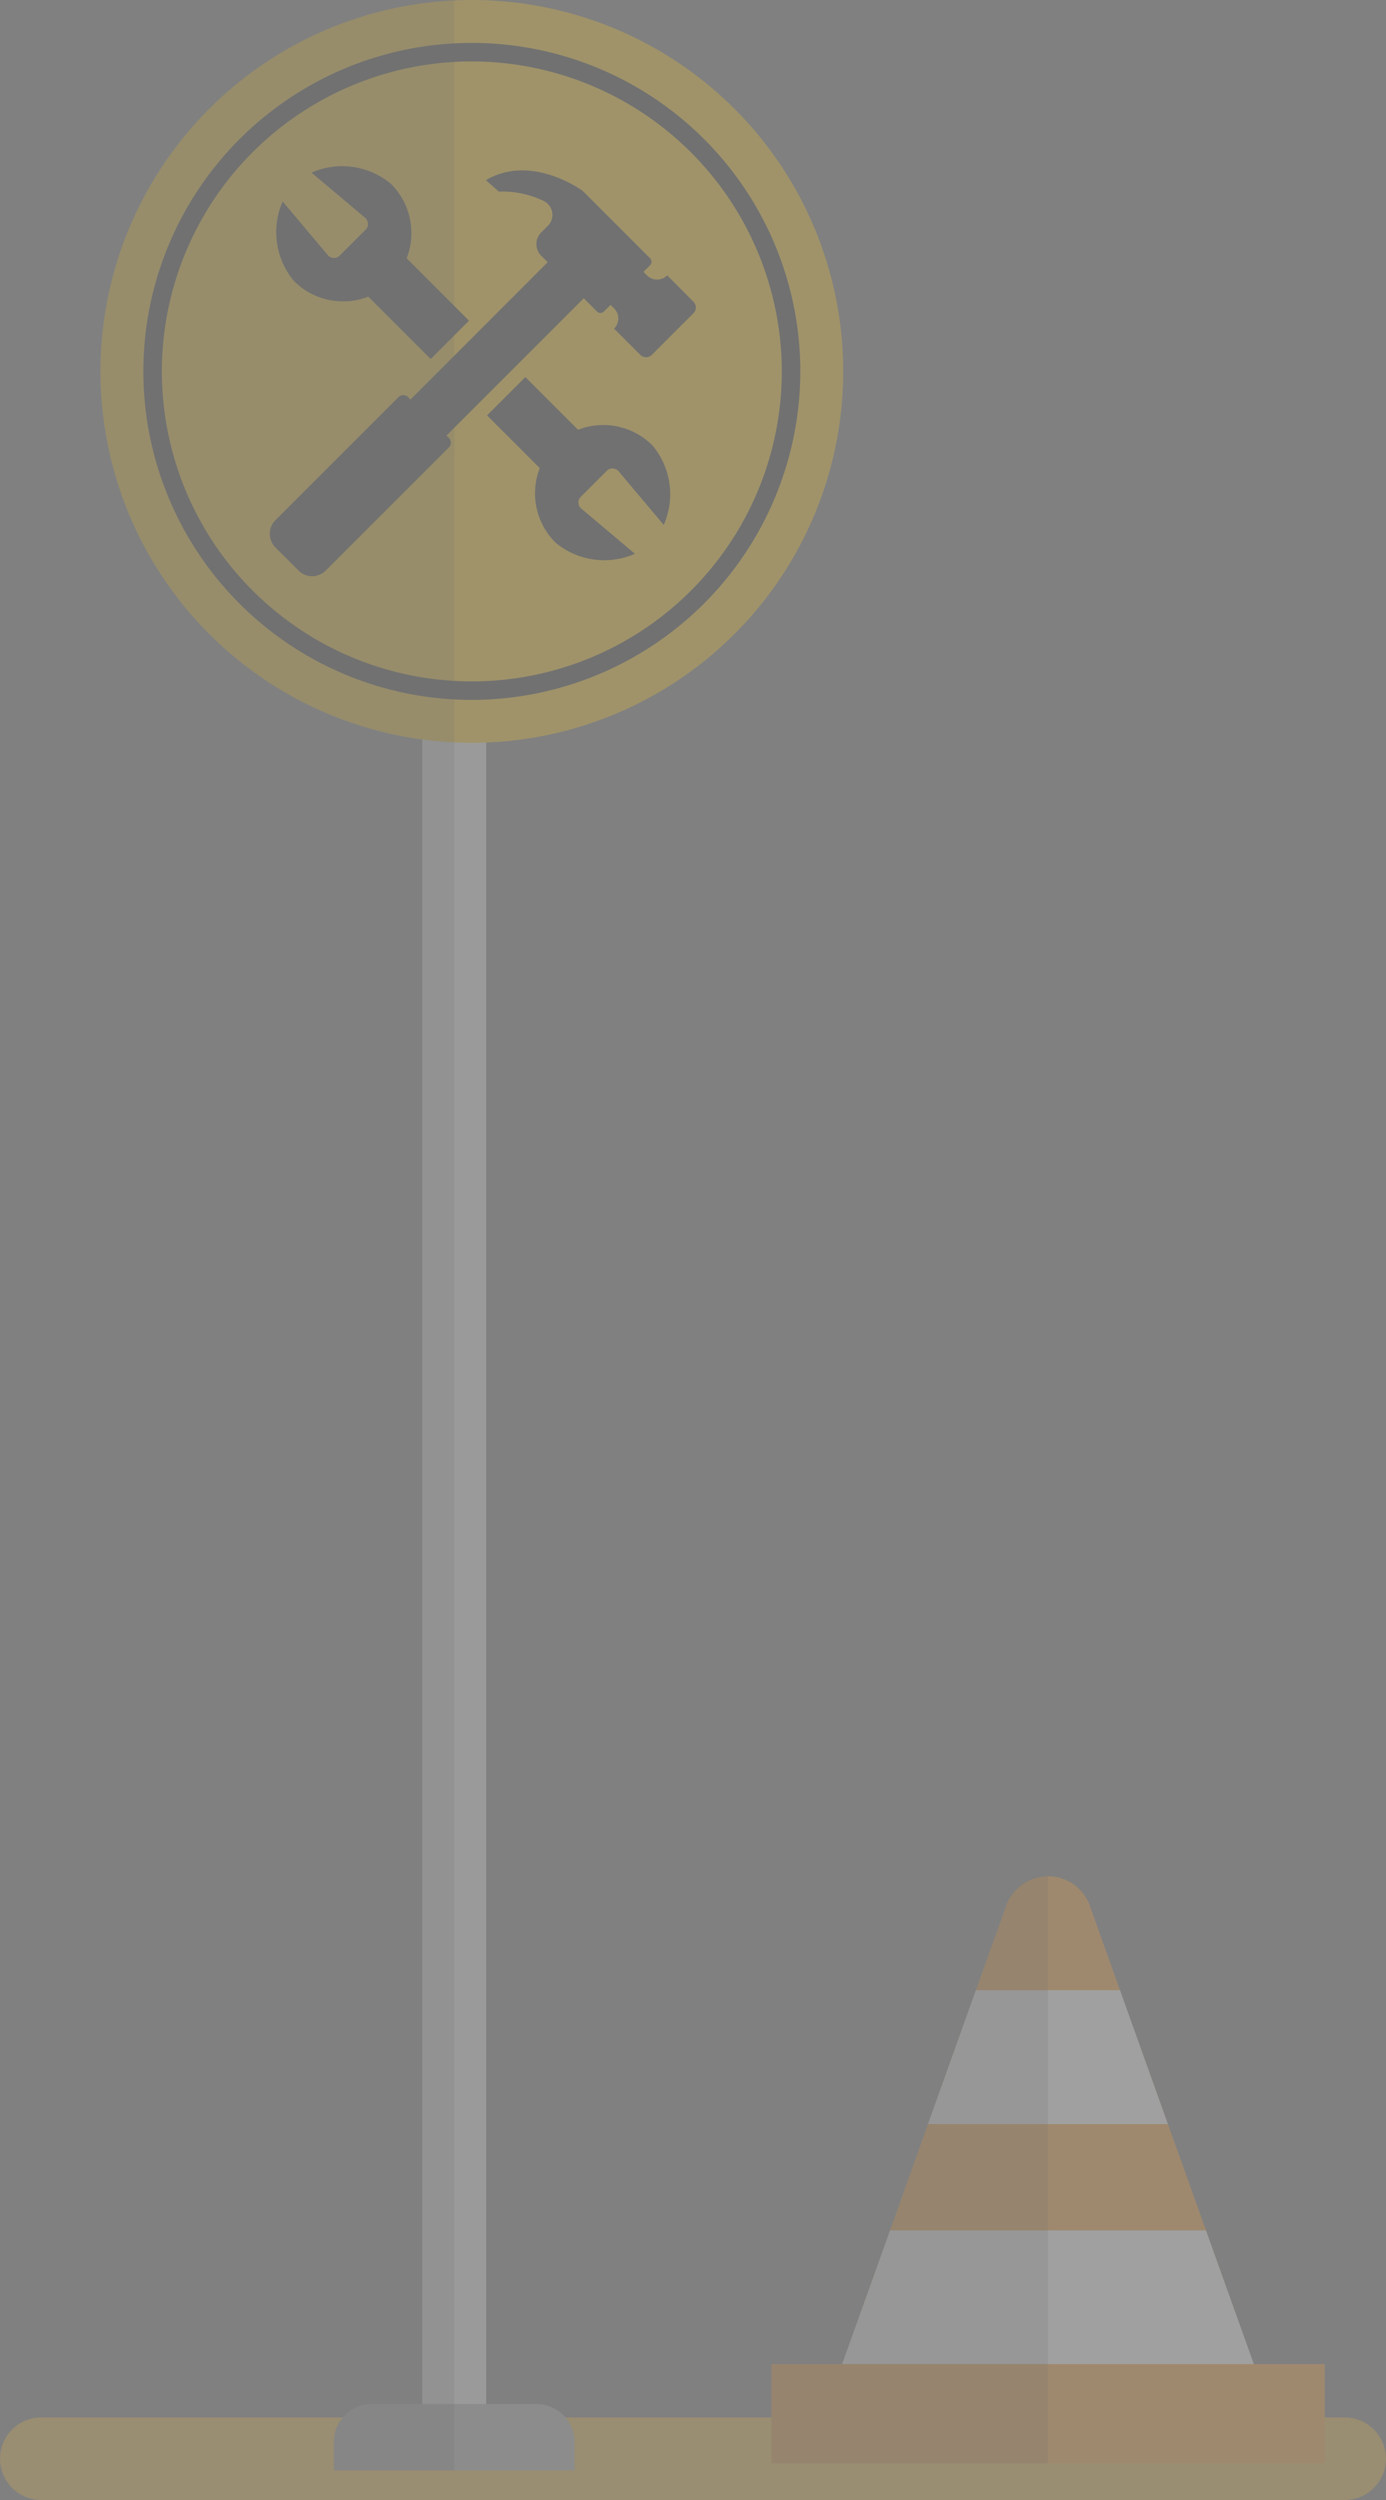 <svg xmlns="http://www.w3.org/2000/svg" xmlns:xlink="http://www.w3.org/1999/xlink" width="81.516" height="147.024" viewBox="0 0 81.516 147.024">
  <rect x="0" y="0" width="81.516" height="147.024" fill="#808080" stroke="none"/>
  <defs>
    <clipPath id="clip-path">
      <rect id="Rectangle_191" data-name="Rectangle 191" width="81.516" height="147.024" fill="none"/>
    </clipPath>
    <clipPath id="clip-path-3">
      <rect id="Rectangle_187" data-name="Rectangle 187" width="20.809" height="145.257" fill="none"/>
    </clipPath>
    <clipPath id="clip-path-4">
      <rect id="Rectangle_189" data-name="Rectangle 189" width="16.263" height="34.508" fill="none"/>
    </clipPath>
  </defs>
  <g id="Group_11445" data-name="Group 11445" opacity="0.25">
    <g id="Group_11444" data-name="Group 11444" clip-path="url(#clip-path)">
      <g id="Group_11443" data-name="Group 11443">
        <g id="Group_11442" data-name="Group 11442" clip-path="url(#clip-path)">
          <path id="Path_4013" data-name="Path 4013" d="M79.086,164.929H2.43a2.429,2.429,0,1,0,0,4.859H79.086a2.429,2.429,0,0,0,0-4.859" transform="translate(0 -22.764)" fill="#e2b548"/>
          <rect id="Rectangle_186" data-name="Rectangle 186" width="3.757" height="101.313" transform="translate(24.835 40.066)" fill="#e8e8e8"/>
          <path id="Path_4014" data-name="Path 4014" d="M50.539,21.842A21.842,21.842,0,1,1,28.7,0,21.842,21.842,0,0,1,50.539,21.842" transform="translate(-0.946)" fill="#ffcd26"/>
          <path id="Path_4015" data-name="Path 4015" d="M47.963,22.333A18.774,18.774,0,1,1,29.189,3.559,18.774,18.774,0,0,1,47.963,22.333" transform="translate(-1.437 -0.491)" fill="#ffcd26"/>
          <path id="Path_4016" data-name="Path 4016" d="M29.1,41.565a19.319,19.319,0,1,1,19.32-19.319A19.341,19.341,0,0,1,29.1,41.565m0-37.549a18.23,18.23,0,1,0,18.23,18.23A18.251,18.251,0,0,0,29.1,4.017" transform="translate(-1.35 -0.404)" fill="#444"/>
          <path id="Path_4017" data-name="Path 4017" d="M43.327,19.351,41.781,17.8a.84.84,0,0,1-1.189,0l-.207-.206.39-.391a.288.288,0,0,0,0-.408l-3.961-3.961s-2.984-2.225-5.7-.634l.768.675a5.54,5.54,0,0,1,2.631.548.907.907,0,0,1,.251,1.459l-.394.393a.97.97,0,0,0,0,1.37l.382.381L26.682,25.1l-.14-.141a.4.4,0,0,0-.565,0l-7.24,7.24a1.133,1.133,0,0,0,0,1.6l1.361,1.36a1.133,1.133,0,0,0,1.6,0l7.24-7.24a.4.4,0,0,0,0-.564L28.8,27.22l8.073-8.073.779.779a.288.288,0,0,0,.407,0l.391-.391.207.207a.841.841,0,0,1,0,1.19L40.2,22.476a.478.478,0,0,0,.675,0l2.451-2.451a.478.478,0,0,0,0-.675" transform="translate(-2.54 -1.605)" fill="#444"/>
          <path id="Path_4018" data-name="Path 4018" d="M30.189,20.427l-2.254,2.254-3.671-3.667a4.087,4.087,0,0,1-4.381-.929,4.483,4.483,0,0,1-.654-4.668l2.653,3.152a.475.475,0,0,0,.695.036l1.536-1.536a.476.476,0,0,0-.036-.695l-3.152-2.653a4.481,4.481,0,0,1,4.668.655,4.086,4.086,0,0,1,.929,4.381Z" transform="translate(-2.604 -1.568)" fill="#444"/>
          <path id="Path_4019" data-name="Path 4019" d="M38.742,32.77a.474.474,0,0,0,.036.694l3.151,2.653a4.478,4.478,0,0,1-4.668-.654,4.086,4.086,0,0,1-.93-4.384l-3.1-3.1,2.254-2.255,3.1,3.1a4.086,4.086,0,0,1,4.384.93,4.478,4.478,0,0,1,.654,4.668L40.972,31.27a.474.474,0,0,0-.694-.036Z" transform="translate(-4.586 -3.55)" fill="#444"/>
          <path id="Path_4020" data-name="Path 4020" d="M34.7,164.016H25.012a2.229,2.229,0,0,0-2.229,2.229v1.671H36.932v-1.671a2.229,2.229,0,0,0-2.229-2.229" transform="translate(-3.145 -22.638)" fill="#aeaeae"/>
          <g id="Group_11438" data-name="Group 11438" transform="translate(5.908 0.022)" opacity="0.2" style="mix-blend-mode: multiply;isolation: isolate">
            <g id="Group_11437" data-name="Group 11437">
              <g id="Group_11436" data-name="Group 11436" clip-path="url(#clip-path-3)">
                <path id="Path_4021" data-name="Path 4021" d="M27.663.026V145.282H20.581v-1.676a2.232,2.232,0,0,1,2.237-2.228h2.963V43.492A21.843,21.843,0,0,1,27.663.026" transform="translate(-6.854 -0.026)" fill="#444"/>
              </g>
            </g>
          </g>
          <path id="Path_4022" data-name="Path 4022" d="M81.674,156.7H57.462l2.818-7.866,2.23-6.25,2.818-7.874,1.808-5.04a2.614,2.614,0,0,1,4.866,0l1.8,5.04,2.819,7.874,2.238,6.25Z" transform="translate(-7.931 -17.669)" fill="#faa436"/>
          <rect id="Rectangle_188" data-name="Rectangle 188" width="32.535" height="5.819" transform="translate(45.37 139.032)" fill="#faa436"/>
          <path id="Path_4023" data-name="Path 4023" d="M81.675,160.035H57.463l2.818-7.866H78.856Z" transform="translate(-7.931 -21.003)" fill="#fff"/>
          <path id="Path_4024" data-name="Path 4024" d="M77.427,143.657H63.319l2.818-7.875h8.472Z" transform="translate(-8.739 -18.741)" fill="#fff"/>
          <g id="Group_11441" data-name="Group 11441" transform="translate(45.37 110.344)" opacity="0.2" style="mix-blend-mode: multiply;isolation: isolate">
            <g id="Group_11440" data-name="Group 11440">
              <g id="Group_11439" data-name="Group 11439" clip-path="url(#clip-path-4)">
                <path id="Path_4025" data-name="Path 4025" d="M68.9,128.012V162.52H52.635V156.7H56.8l2.819-7.866,2.229-6.249,2.819-7.875,1.807-5.04a2.511,2.511,0,0,1,2.429-1.658" transform="translate(-52.635 -128.012)" fill="#444"/>
              </g>
            </g>
          </g>
        </g>
      </g>
    </g>
  </g>
</svg>
